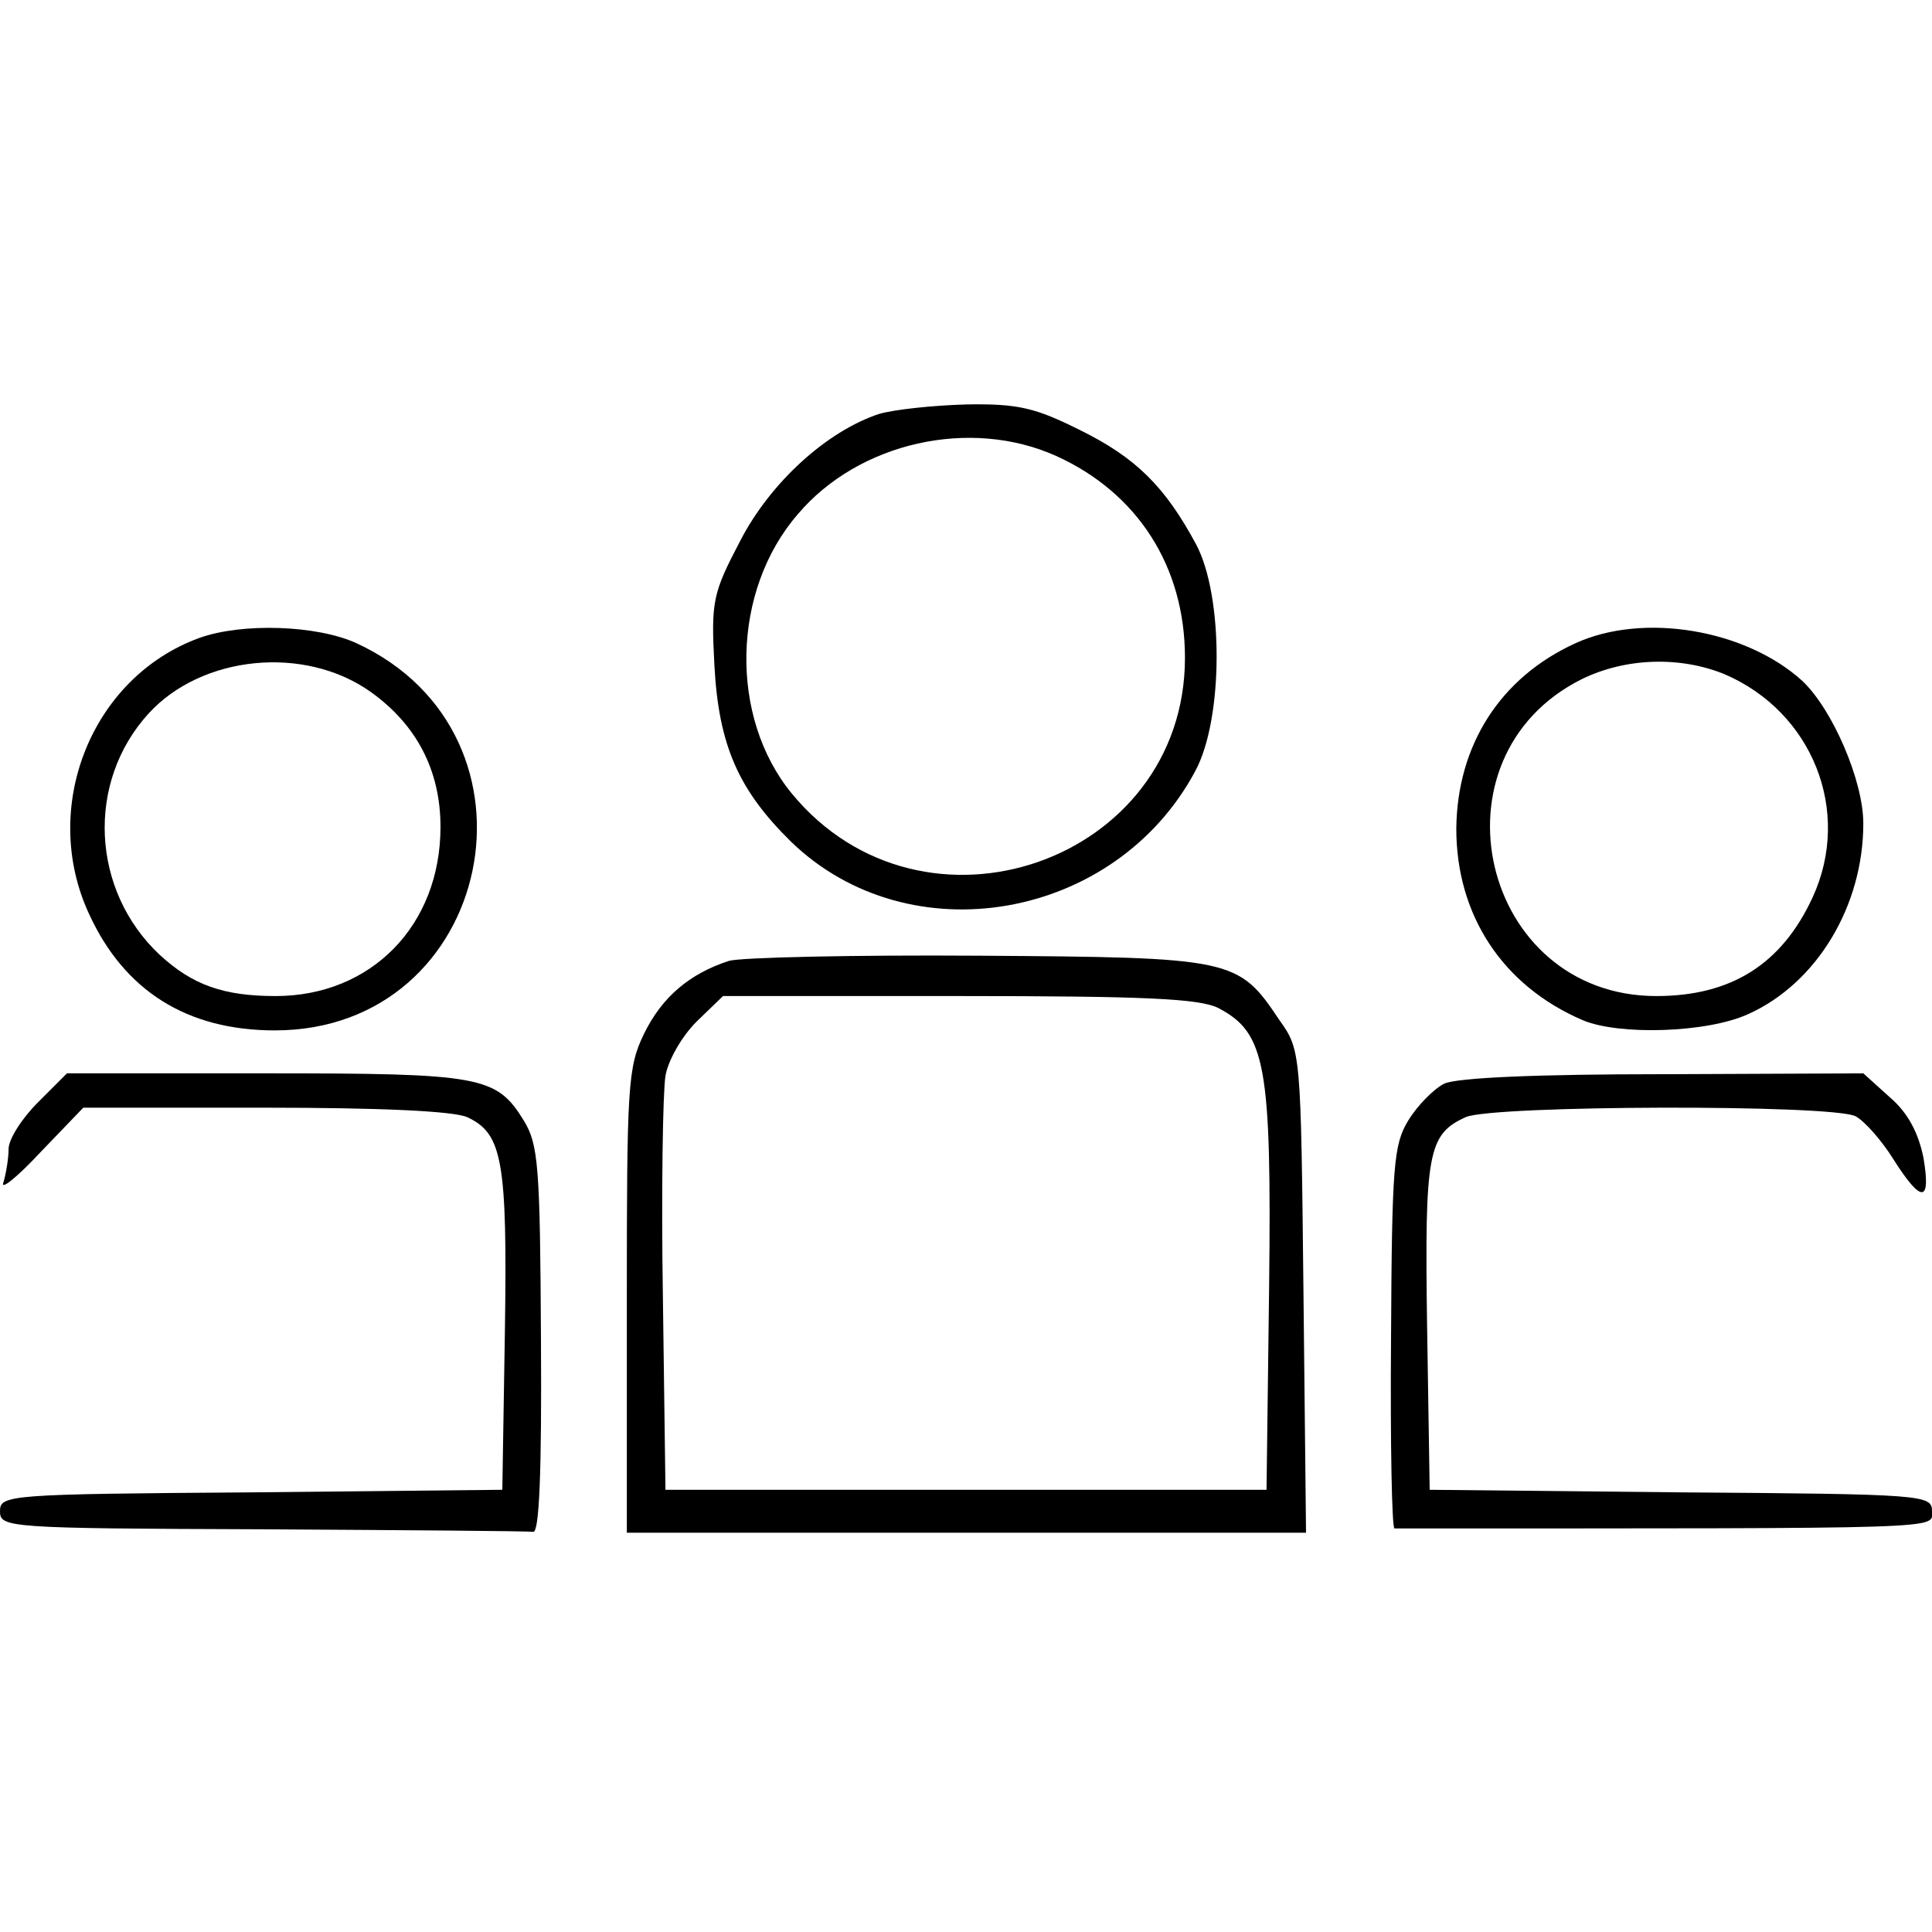 <?xml version="1.0" standalone="no"?>
<!DOCTYPE svg PUBLIC "-//W3C//DTD SVG 20010904//EN"
 "http://www.w3.org/TR/2001/REC-SVG-20010904/DTD/svg10.dtd">
<svg version="1.0" xmlns="http://www.w3.org/2000/svg"
 width="225pt" height="225pt" viewBox="0 0 225 225"
 preserveAspectRatio="xMidYMid meet">
<g transform="translate(0,225) scale(0.1,-0.1)"
fill="#000000" stroke="none">
<path d="M1024 1768 c-61 -20 -127 -80 -162 -148 -32 -61 -34 -70 -30 -145 5
-93 28 -145 89 -205 138 -134 378 -92 471 82 33 61 33 204 1 264 -36 67 -70
101 -135 133 -52 26 -72 31 -132 30 -39 -1 -85 -6 -102 -11z m206 -49 c95 -43
150 -129 150 -235 0 -238 -305 -344 -458 -158 -73 89 -70 236 7 325 71 84 201
113 301 68z"/>
<path d="M232 1507 c-126 -46 -186 -198 -128 -322 41 -89 114 -135 216 -135
255 0 327 344 95 451 -46 21 -133 24 -183 6z m200 -63 c53 -38 81 -91 81 -157
0 -115 -81 -197 -192 -197 -61 0 -97 13 -135 48 -80 75 -86 201 -13 281 62 68
182 80 259 25z"/>
<path d="M1835 1501 c-88 -40 -138 -119 -139 -216 0 -101 54 -183 147 -223 42
-18 145 -15 193 7 80 36 134 126 134 222 0 50 -36 133 -71 166 -66 60 -185 80
-264 44z m173 -36 c103 -44 149 -160 103 -260 -36 -78 -95 -115 -182 -115
-204 0 -269 278 -87 369 51 25 114 27 166 6z"/>
<path d="M849 1131 c-46 -15 -78 -42 -99 -85 -19 -39 -20 -61 -20 -312 l0
-269 396 0 395 0 -3 281 c-3 279 -3 281 -28 316 -48 72 -54 73 -350 75 -146 1
-277 -2 -291 -6z m570 -55 c55 -29 62 -66 59 -326 l-3 -235 -350 0 -350 0 -3
225 c-2 124 0 239 3 257 3 18 19 46 36 63 l31 30 274 0 c219 0 281 -3 303 -14z"/>
<path d="M44 966 c-19 -19 -34 -43 -34 -54 0 -11 -3 -29 -6 -39 -4 -10 16 6
43 35 l50 52 211 0 c136 0 220 -4 236 -11 41 -19 47 -50 44 -249 l-3 -185
-292 -3 c-285 -2 -293 -3 -293 -22 0 -19 8 -20 305 -21 168 -1 310 -2 316 -3
7 -1 10 69 9 223 -1 204 -3 228 -20 256 -32 52 -50 55 -301 55 l-231 0 -34
-34z"/>
<path d="M1682 988 c-12 -6 -31 -25 -42 -43 -17 -28 -19 -52 -20 -253 -1 -122
1 -222 4 -222 653 0 626 -1 626 20 0 19 -8 20 -292 22 l-293 3 -3 190 c-3 203
1 224 45 244 32 14 427 15 454 1 11 -6 31 -29 44 -50 33 -52 44 -51 35 2 -6
29 -18 52 -39 70 l-31 28 -233 -1 c-146 0 -240 -4 -255 -11z"/>
</g>
</svg>

